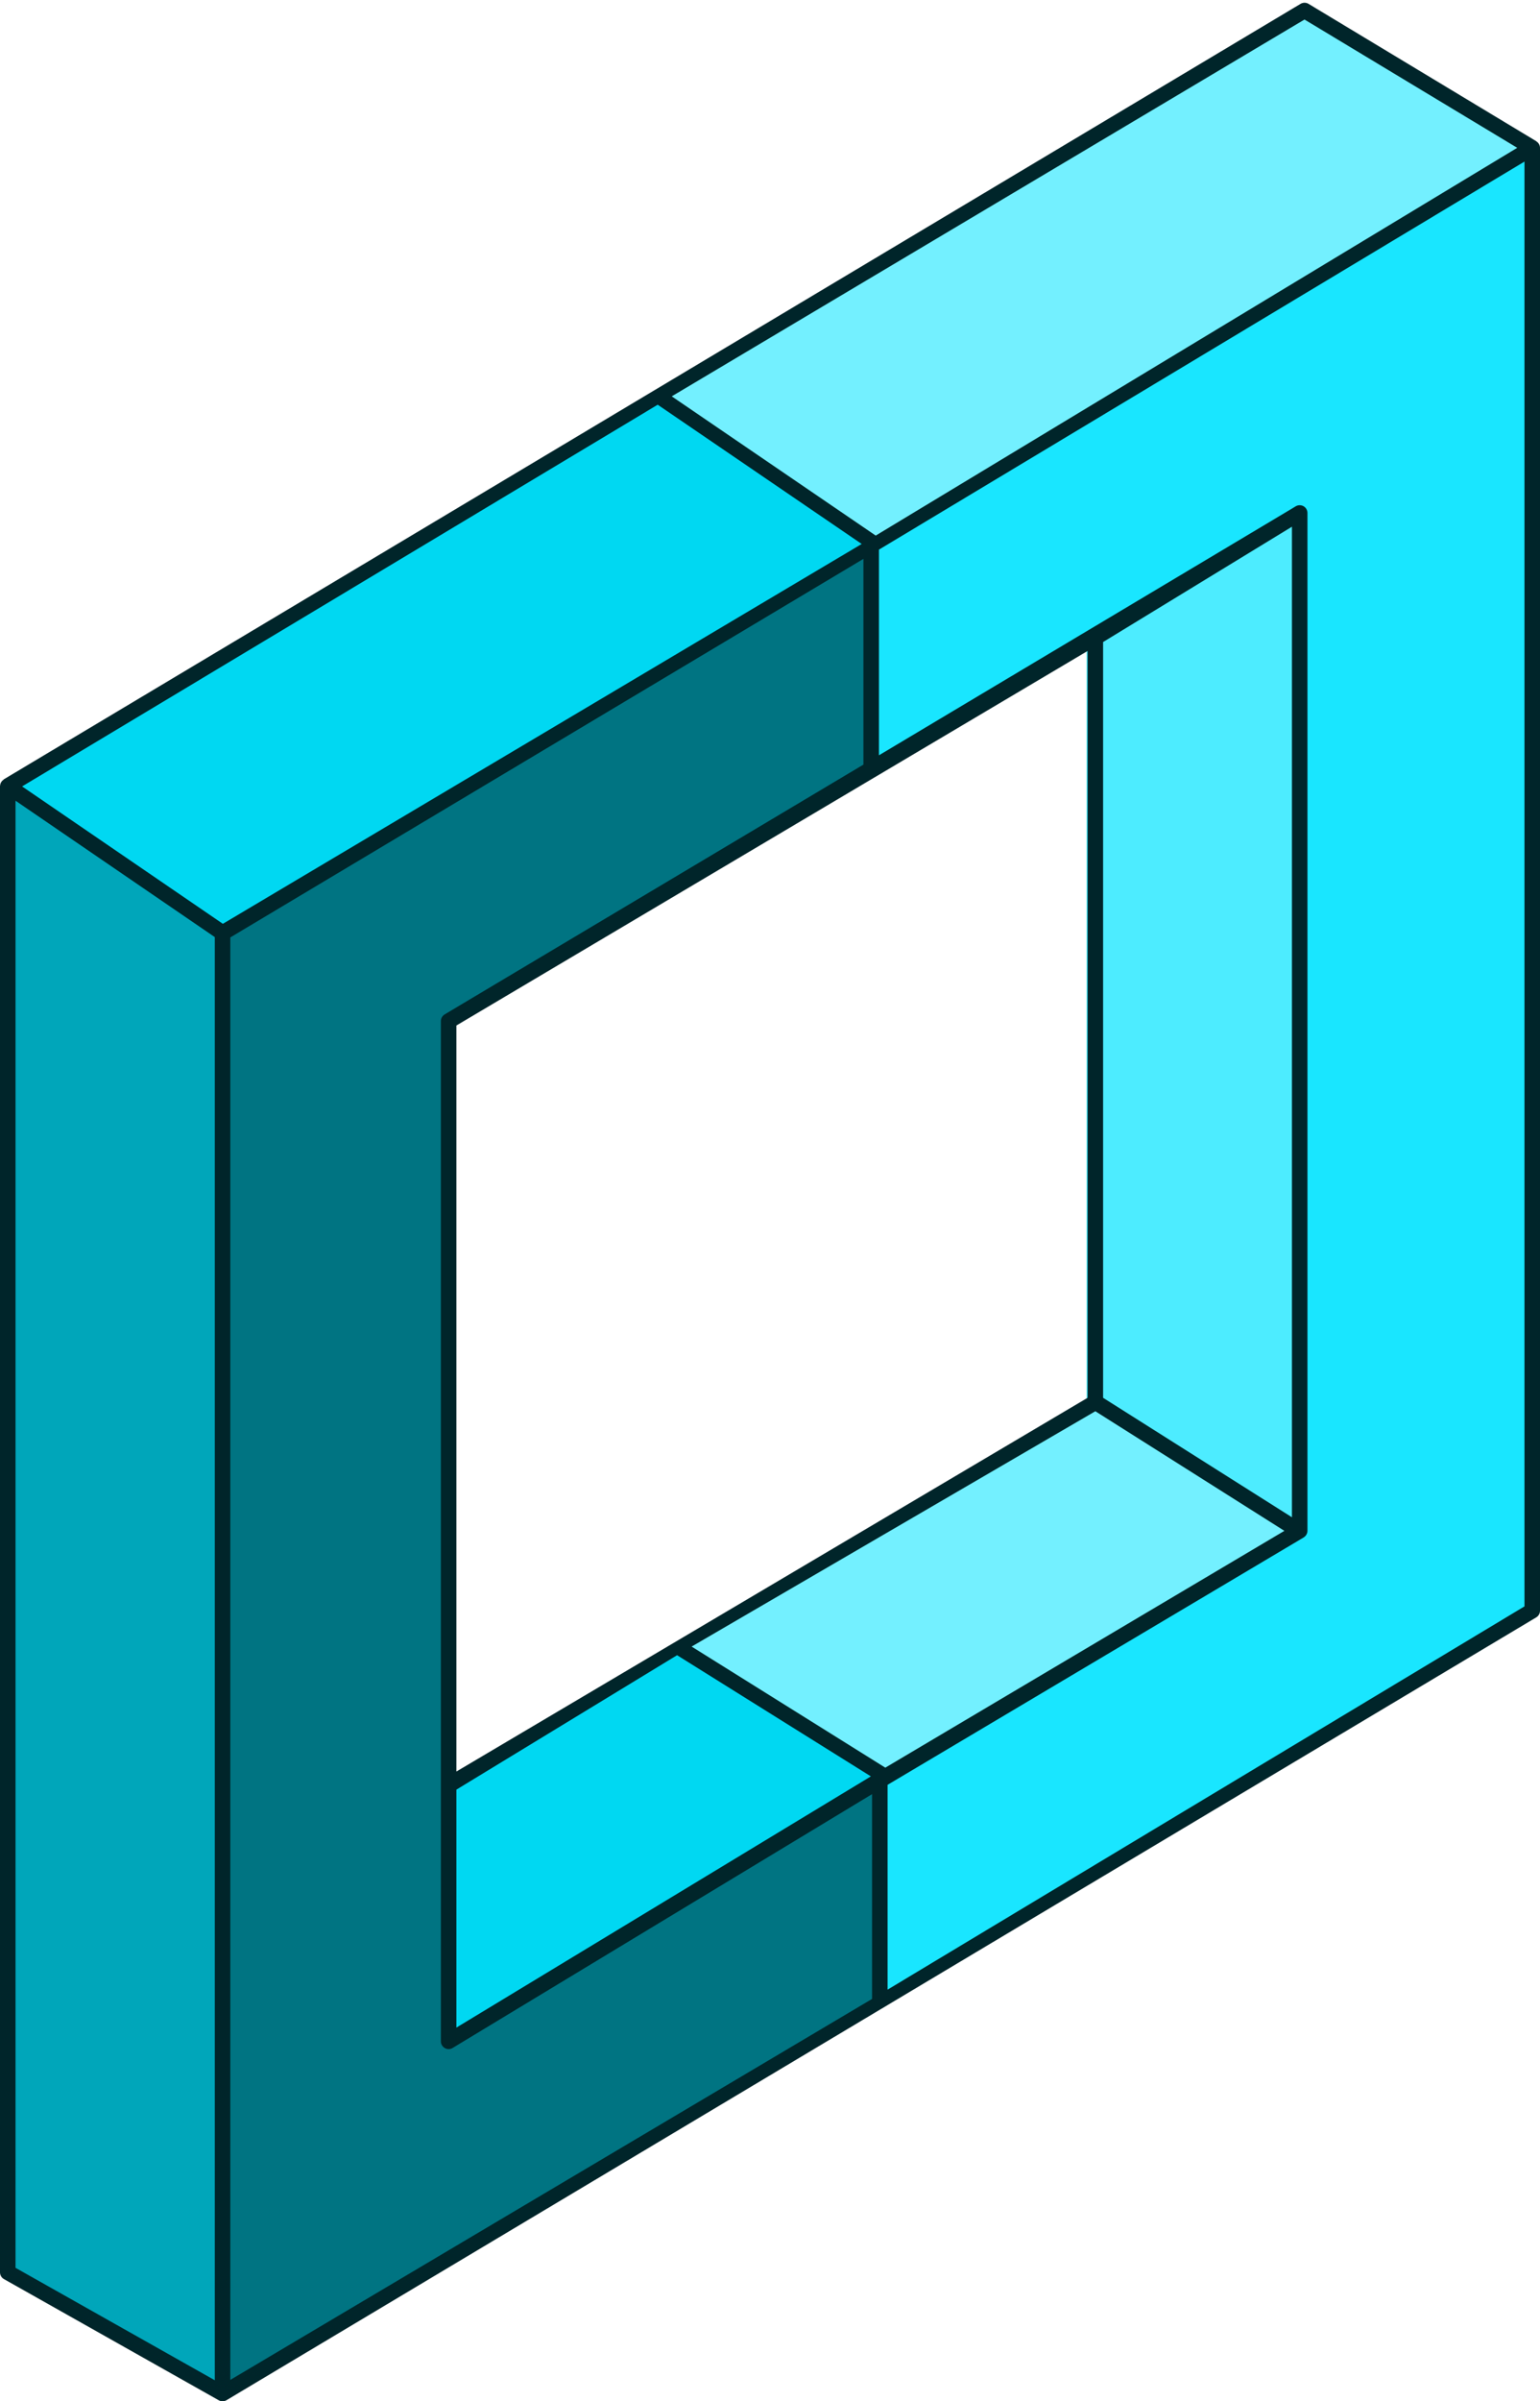 <?xml version="1.0" encoding="UTF-8" standalone="no"?>
<svg width="256px" height="399px" viewBox="0 0 256 399" version="1.1" xmlns="http://www.w3.org/2000/svg" xmlns:xlink="http://www.w3.org/1999/xlink" preserveAspectRatio="xMidYMid">
	<g>
		<g transform="translate(1, 1)">
			<path d="M142.839,127.723 L215.053,84.234 L215.053,253.359 L145.255,294.835 L145.255,331.881 L253.71,266.647 L253.71,23.563 L142.839,90.542 L142.839,127.723 Z" fill="#19e6ff"></path>
			<path d="M144.645,89.366 L253.71,23.563 L215.858,0.745 L108.722,64.823 L144.645,89.366 Z" fill="#73f0ff"></path>
			<path d="M35.995,154.031 L143.82,89.67 L108.461,64.823 L0.291,129.602 L35.995,154.031 Z" fill="#00d8f2"></path>
			<path d="M142.839,90.542 L35.995,154.031 L35.995,396.712 L145.255,331.881 L145.255,294.834 L73.578,338.19 L73.578,168.662 L142.839,127.723 L142.839,90.542 Z" fill="#007482"></path>
			<path d="M0.291,129.602 L0.291,376.578 L35.995,396.712 L35.995,154.031 L0.291,129.602 Z" fill="#00a6ba"></path>
			<path d="M73.579,338.19 L145.93,294.16 L112.424,272.519 L73.579,295.64 L73.579,338.19 Z" fill="#00d8f2"></path>
			<path d="M145.93,294.159 L215.053,253.358 L179.617,232.687 L112.087,272.835 L145.93,294.159 Z" fill="#73f0ff"></path>
			<path d="M215.053,253.359 L215.053,84.234 L179.617,105.643 L179.617,232.688 L215.053,253.359 Z" fill="#4decff"></path>
		</g>
		<path d="M147.544,330.601 L147.544,296.568 L216.685,255.479 C216.688,255.477 216.692,255.478 216.695,255.476 C216.698,255.474 216.699,255.47 216.703,255.468 L216.71,255.464 C216.713,255.462 216.712,255.458 216.715,255.456 C217.1,255.22 217.343,254.806 217.343,254.356 L217.343,85.234 C217.343,84.769 217.091,84.341 216.688,84.111 C216.688,84.111 216.686,84.112 216.685,84.111 C216.283,83.885 215.786,83.891 215.386,84.13 L214.397,84.727 L146.11,125.501 L146.11,91.328 L253.42,26.848 L253.42,266.915 L147.544,330.601 Z M38.286,155.763 L143.53,92.865 L143.53,127.046 L73.923,168.551 C73.53,168.784 73.287,169.205 73.287,169.662 L73.287,339.189 C73.287,339.655 73.539,340.083 73.945,340.309 C74.14,340.423 74.36,340.479 74.577,340.479 C74.807,340.479 75.04,340.416 75.244,340.29 L144.964,298.117 L144.964,332.143 L38.286,395.445 L38.286,155.763 Z M2.58,133.046 L35.706,155.709 L35.706,395.502 L2.58,376.821 L2.58,133.046 Z M109.332,67.247 L143.243,90.386 L37.046,153.501 L3.674,130.671 L109.332,67.247 Z M216.852,3.245 L252.215,24.562 L145.573,88.992 L111.666,65.856 L216.852,3.245 Z M180.791,232.26 L75.867,294.356 L75.867,170.398 L180.791,108.168 L180.791,232.26 Z M183.371,232.258 L183.371,106.682 L214.763,87.518 L214.763,252.11 L183.371,232.258 Z M182.082,234.493 L213.509,254.366 L147.168,293.716 L114.972,273.595 L182.082,234.493 Z M75.867,297.367 L112.553,275.029 L144.768,295.163 L75.867,336.905 L75.867,297.367 Z M255.389,23.485 C255.38,23.479 255.383,23.464 255.374,23.458 L217.522,0.64 C217.116,0.395 216.607,0.398 216.201,0.637 L0.626,129.497 C0.606,129.509 0.613,129.54 0.594,129.553 C0.258,129.777 0.039,130.133 0.017,130.54 C0.017,130.549 0.003,130.554 0.003,130.564 C0.003,130.568 0.008,130.569 0.008,130.573 C0.007,130.584 0,130.591 0,130.602 L0,377.576 C0,378.042 0.252,378.469 0.657,378.696 L36.349,398.822 C36.353,398.824 36.354,398.828 36.357,398.83 C36.556,398.943 36.776,399 36.996,399 C37.219,399 37.446,398.937 37.647,398.824 C37.65,398.822 37.651,398.819 37.654,398.817 L255.374,268.746 C255.761,268.513 256,268.098 256,267.645 L256,24.562 C256,24.119 255.761,23.721 255.389,23.485 L255.389,23.485 Z" fill="#00252a"></path>
	</g>
</svg>
